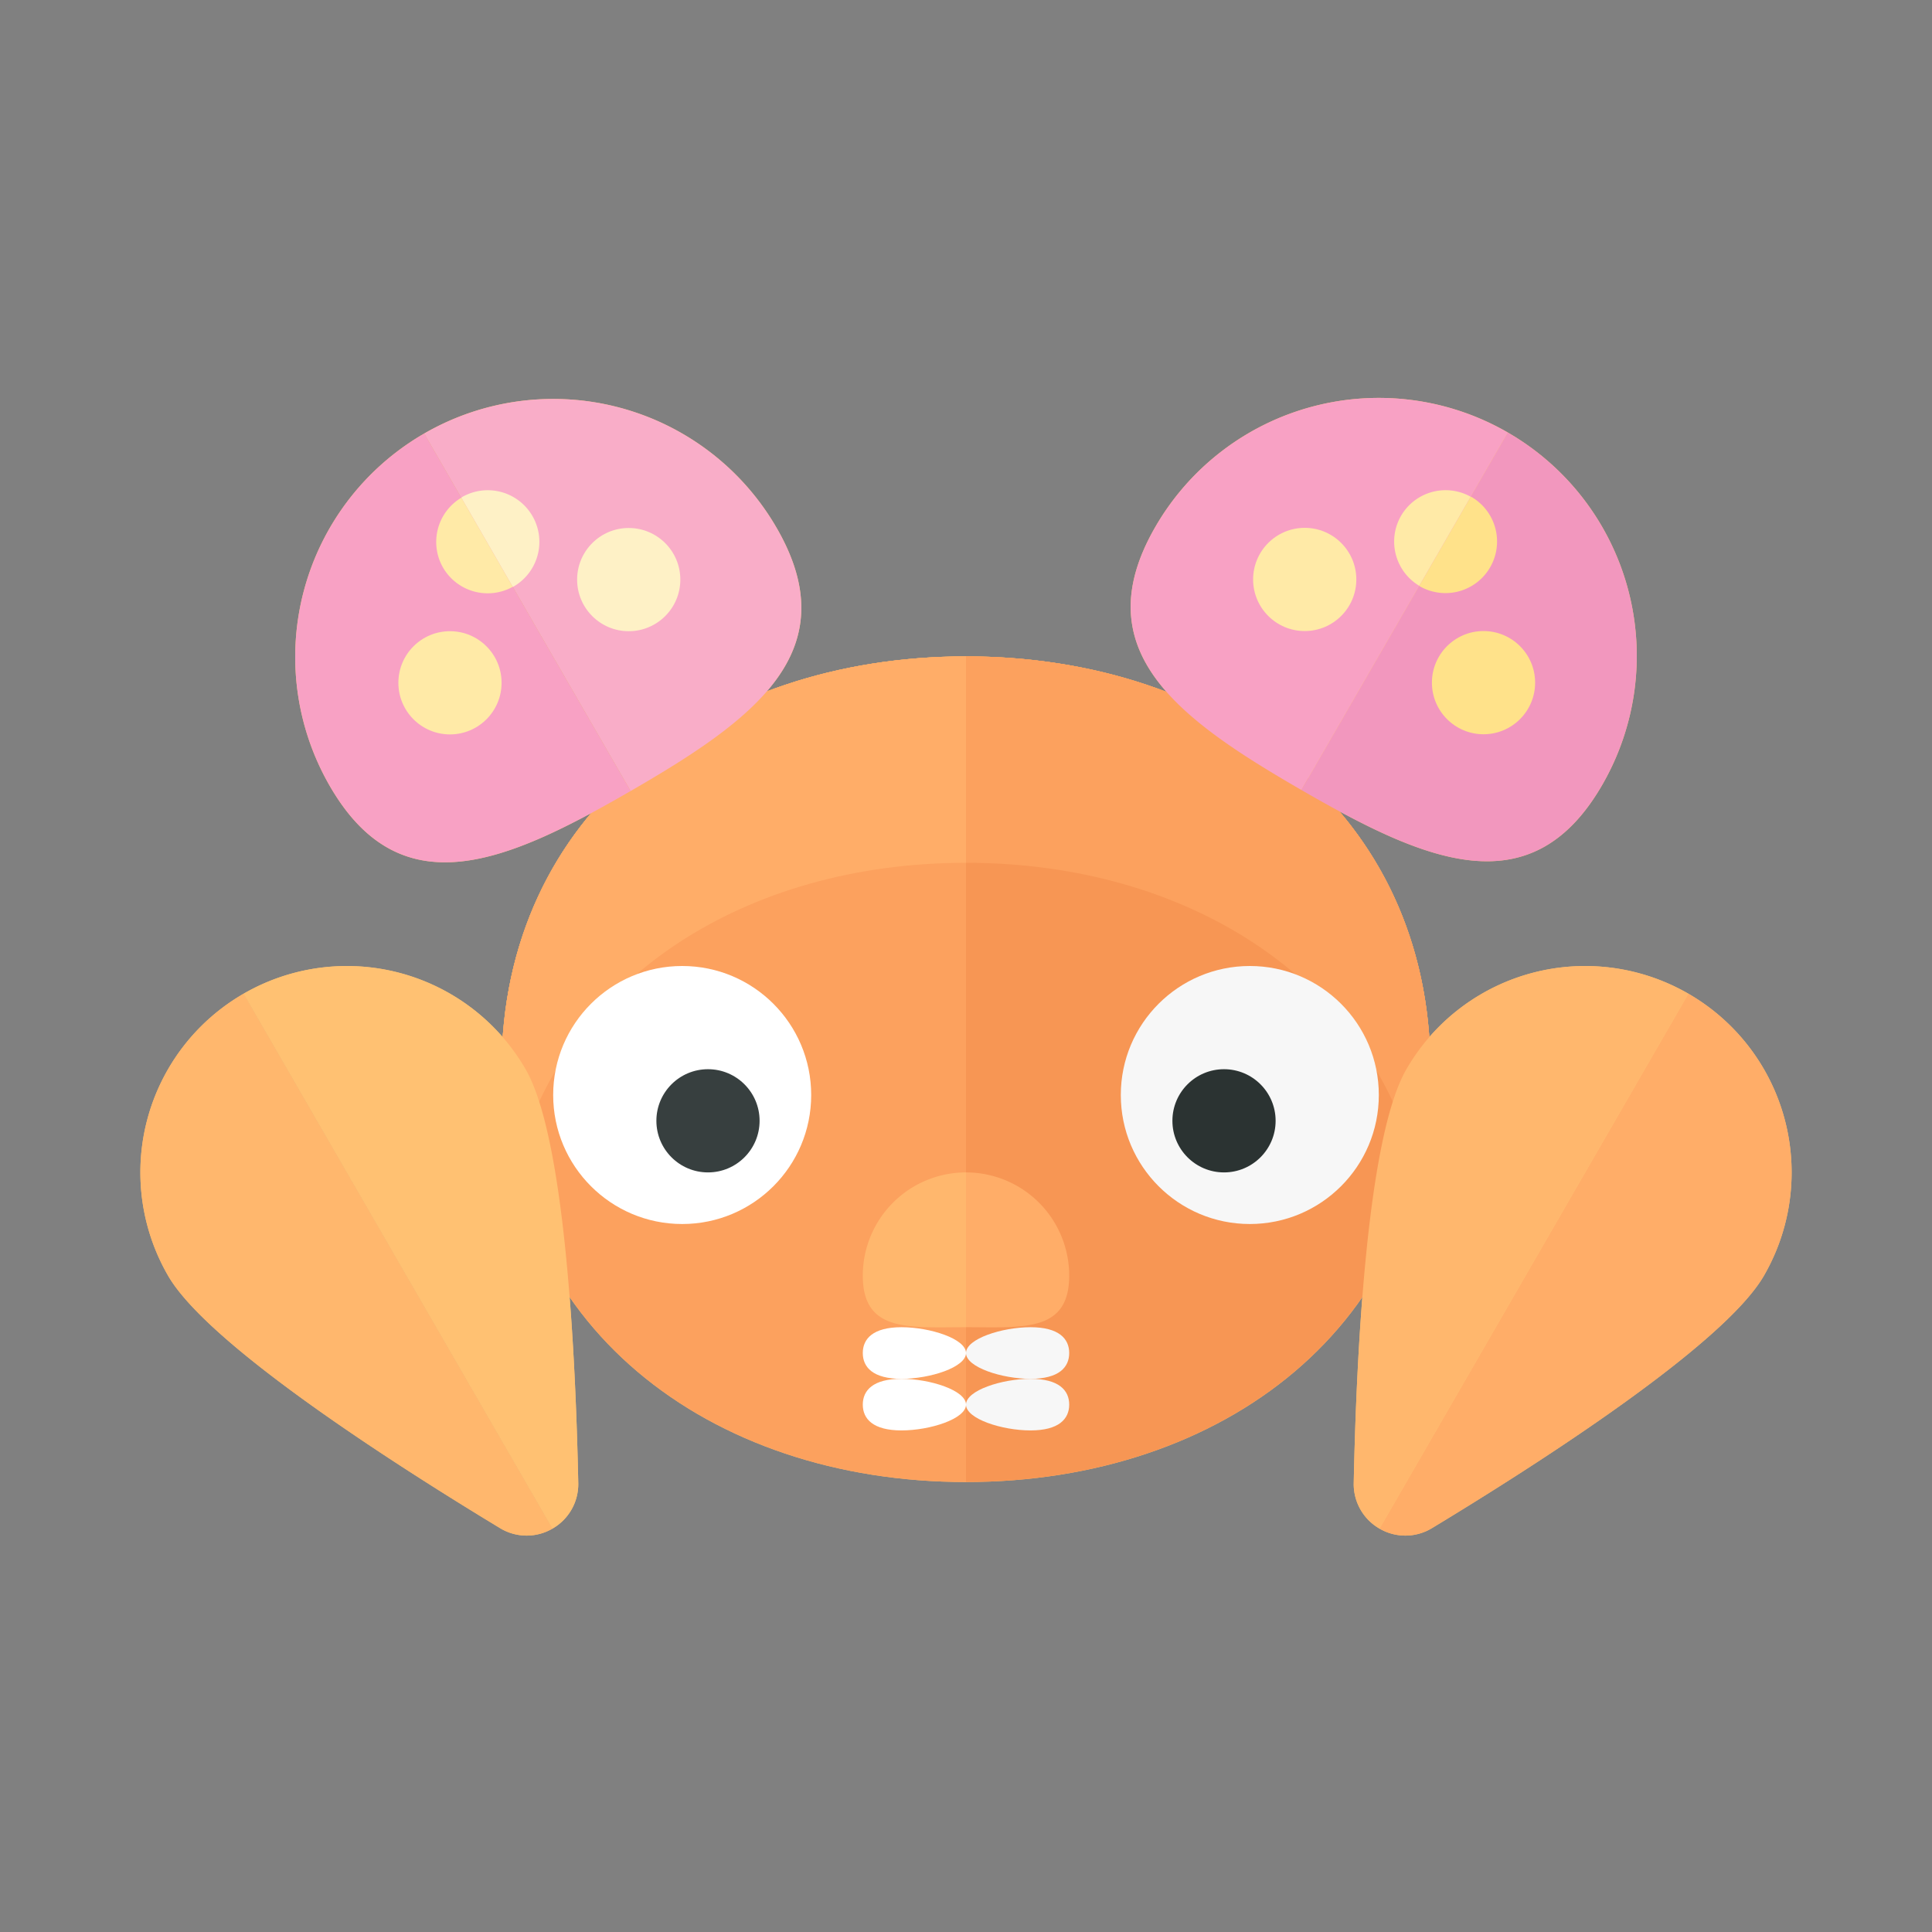 <svg xmlns="http://www.w3.org/2000/svg" width="100%" height="100%" viewBox="-2.72 -2.72 37.44 37.44"><rect x="-2.72" y="-2.72" width="37.44" height="37.44" fill="#808080" stroke="none"/><g fill="#FFC172"><path d="M16 10c-4.971 0-9 3.029-9 8s4.029 8 9 8V10zm9 8c0-4.971-4.029-8-9-8v16c4.971 0 9-3.029 9-8z"/><path d="M16 10c-4.971 0-9 3.029-9 8 0 .709.09 1.373.245 2 .932-3.768 4.493-6 8.755-6v-4zm8.755 10A8.287 8.287 0 0025 18c0-4.971-4.029-8-9-8v4c4.262 0 7.823 2.232 8.755 6zM.537 22.001c.77 1.334 4.34 3.626 6.429 4.89a.993.993 0 001.02.012L2.001 16.537a3.998 3.998 0 00-1.464 5.464z"/><path d="M2.001 16.537l5.985 10.366a.993.993 0 00.5-.889c-.05-2.442-.25-6.679-1.02-8.013a4 4 0 00-5.465-1.464zm29.462 5.464c-.77 1.334-4.34 3.626-6.429 4.89a.993.993 0 01-1.02.012l5.985-10.366a3.998 3.998 0 011.464 5.464zm-1.464-5.464l-5.985 10.366a.993.993 0 01-.5-.889c.05-2.442.25-6.679 1.02-8.013a4 4 0 015.465-1.464zM16 20a2 2 0 00-2 2c0 1.105.895 1 2 1v-3zm2 2a2 2 0 00-2-2v3c1.105 0 2 .105 2-1z"/><circle cx="21.5" cy="18.5" r="2.5"/><circle cx="21" cy="19" r="1"/><circle cx="10.5" cy="18.5" r="2.5"/><circle cx="11" cy="19" r="1"/><path d="M16 23.5c0 .276-.698.5-1.25.5s-.75-.224-.75-.5.198-.5.75-.5 1.25.224 1.25.5zm2 0c0 .276-.198.5-.75.5S16 23.776 16 23.5s.698-.5 1.25-.5.75.224.75.5zm-2 1c0 .276-.698.5-1.25.5s-.75-.224-.75-.5.198-.5.75-.5 1.25.224 1.25.5zm2 0c0 .276-.198.5-.75.5S16 24.776 16 24.5s.698-.5 1.25-.5.75.224.75.5zM12.331 7.511c1.381 2.391-.439 3.717-2.83 5.098l-4-6.928a5 5 0 016.83 1.83z"/><path d="M9.501 12.609c-2.391 1.381-4.449 2.293-5.83-.098a5 5 0 011.83-6.83l4 6.928z"/><circle cx="9.464" cy="8.512" r="1"/><circle cx="6" cy="10.512" r="1"/><path d="M7.216 8.652c.005-.003.011-.003.016-.005a1 1 0 10-1-1.733c-.005.003-.007.008-.012.011l.996 1.727zM6.22 6.925a.999.999 0 00-.354 1.355 1 1 0 001.35.372L6.22 6.925zm22.109 5.566c-1.381 2.391-3.439 1.479-5.83.098l4-6.928a5 5 0 011.83 6.83zm-5.83.098c-2.391-1.381-4.211-2.707-2.83-5.098a5 5 0 016.83-1.83l-4 6.928z"/><circle cx="26.029" cy="10.509" r="1"/><circle cx="22.564" cy="8.509" r="1"/><path d="M24.784 8.632l.013.011a1 1 0 001-1.732c-.005-.003-.011-.003-.016-.005l-.997 1.726zm.996-1.726a.998.998 0 00-1.35.371.999.999 0 00.353 1.355l.997-1.726z"/></g><path fill="#FCA15E" d="M16 10c-4.971 0-9 3.029-9 8s4.029 8 9 8V10z"/><path fill="#F79654" d="M25 18c0-4.971-4.029-8-9-8v16c4.971 0 9-3.029 9-8z"/><path fill="#FFAD68" d="M16 10c-4.971 0-9 3.029-9 8 0 .709.09 1.373.245 2 .932-3.768 4.493-6 8.755-6v-4z"/><path fill="#FCA15E" d="M24.755 20A8.287 8.287 0 0025 18c0-4.971-4.029-8-9-8v4c4.262 0 7.823 2.232 8.755 6z"/><path fill="#FFB76D" d="M.537 22.001c.77 1.334 4.34 3.626 6.429 4.89a.993.993 0 001.02.012L2.001 16.537a3.998 3.998 0 00-1.464 5.464z"/><path fill="#FFC172" d="M2.001 16.537l5.985 10.366a.993.993 0 00.5-.889c-.05-2.442-.25-6.679-1.02-8.013a4 4 0 00-5.465-1.464z"/><path fill="#FFAD68" d="M31.463 22.001c-.77 1.334-4.34 3.626-6.429 4.89a.993.993 0 01-1.02.012l5.985-10.366a3.998 3.998 0 011.464 5.464z"/><path fill="#FFB76D" d="M29.999 16.537l-5.985 10.366a.993.993 0 01-.5-.889c.05-2.442.25-6.679 1.02-8.013a4 4 0 015.465-1.464zM16 20a2 2 0 00-2 2c0 1.105.895 1 2 1v-3z"/><path fill="#FFAD68" d="M18 22a2 2 0 00-2-2v3c1.105 0 2 .105 2-1z"/><circle cx="21.5" cy="18.5" r="2.5" fill="#F7F7F7"/><circle cx="21" cy="19" r="1" fill="#2B3332"/><circle cx="10.5" cy="18.5" r="2.5" fill="#FFF"/><circle cx="11" cy="19" r="1" fill="#373F3F"/><path fill="#FFF" d="M16 23.5c0 .276-.698.5-1.25.5s-.75-.224-.75-.5.198-.5.75-.5 1.25.224 1.25.5z"/><path fill="#F7F7F7" d="M18 23.5c0 .276-.198.5-.75.5S16 23.776 16 23.5s.698-.5 1.25-.5.75.224.75.5z"/><path fill="#FFF" d="M16 24.5c0 .276-.698.5-1.25.5s-.75-.224-.75-.5.198-.5.75-.5 1.25.224 1.25.5z"/><path fill="#F7F7F7" d="M18 24.5c0 .276-.198.5-.75.5S16 24.776 16 24.5s.698-.5 1.25-.5.75.224.75.5z"/><path fill="#F9ADC8" d="M12.331 7.511c1.381 2.391-.439 3.717-2.83 5.098l-4-6.928a5 5 0 016.83 1.83z"/><path fill="#F8A1C4" d="M9.501 12.609c-2.391 1.381-4.449 2.293-5.83-.098a5 5 0 011.83-6.83l4 6.928z"/><circle cx="9.464" cy="8.512" r="1" fill="#FEF1C6"/><circle cx="6" cy="10.512" r="1" fill="#FFEAA7"/><path fill="#FEF1C6" d="M7.216 8.652c.005-.003.011-.003.016-.005a1 1 0 10-1-1.733c-.005.003-.007.008-.012.011l.996 1.727z"/><path fill="#FFEAA7" d="M6.22 6.925a.999.999 0 00-.354 1.355 1 1 0 001.35.372L6.22 6.925z"/><path fill="#F297BE" d="M28.329 12.491c-1.381 2.391-3.439 1.479-5.83.098l4-6.928a5 5 0 011.83 6.83z"/><path fill="#F8A1C4" d="M22.499 12.589c-2.391-1.381-4.211-2.707-2.83-5.098a5 5 0 016.83-1.83l-4 6.928z"/><circle cx="26.029" cy="10.509" r="1" fill="#FFE28A"/><circle cx="22.564" cy="8.509" r="1" fill="#FFEAA7"/><path fill="#FFE28A" d="M24.784 8.632l.013.011a1 1 0 001-1.732c-.005-.003-.011-.003-.016-.005l-.997 1.726z"/><path fill="#FFEAA7" d="M25.78 6.906a.998.998 0 00-1.35.371.999.999 0 00.353 1.355l.997-1.726z"/></svg>